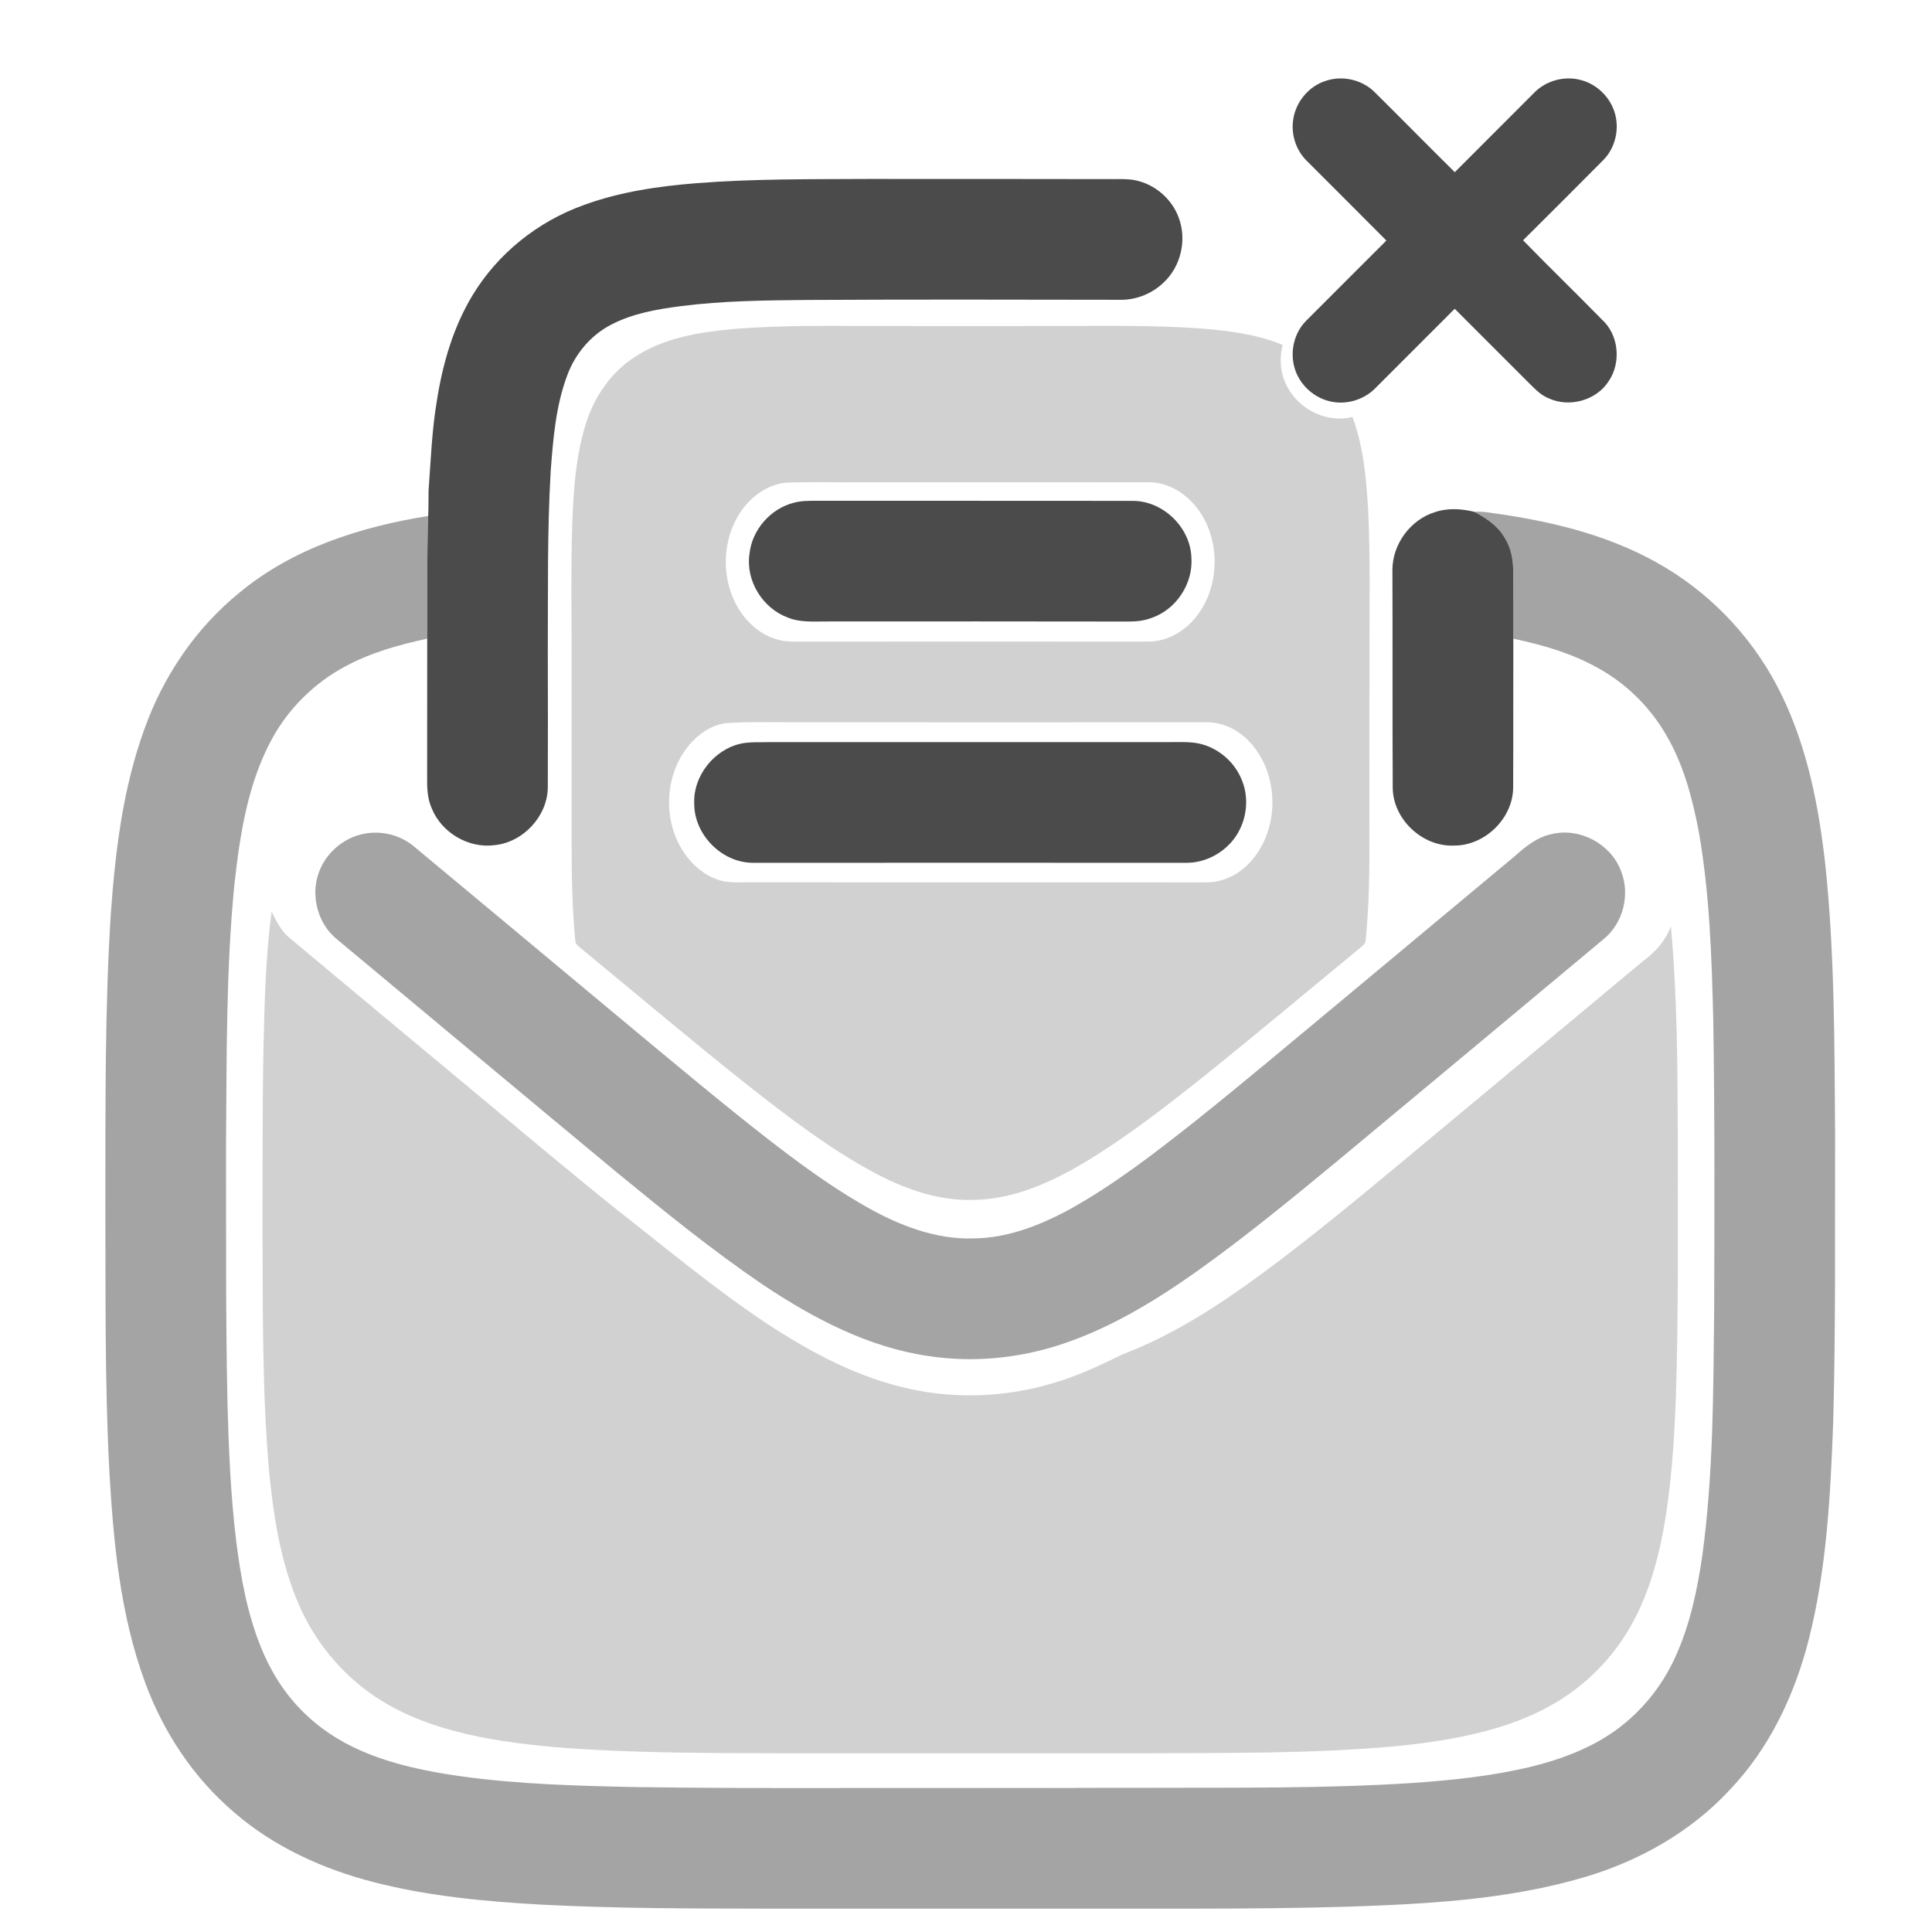 <svg width="24" height="24" viewBox="0 0 24 24" fill="none" xmlns="http://www.w3.org/2000/svg">
<path d="M19.058 1.152C19.205 1.001 19.435 0.939 19.638 0.994C19.857 1.05 20.035 1.241 20.074 1.464C20.108 1.65 20.051 1.853 19.917 1.988C19.586 2.322 19.253 2.654 18.92 2.985C19.242 3.316 19.574 3.637 19.897 3.967C20.109 4.156 20.142 4.501 19.985 4.733C19.831 4.976 19.494 5.067 19.236 4.947C19.124 4.902 19.046 4.807 18.961 4.726C18.665 4.43 18.368 4.133 18.071 3.836C17.741 4.165 17.413 4.495 17.083 4.824C16.936 4.973 16.709 5.036 16.507 4.982C16.297 4.928 16.123 4.754 16.074 4.542C16.028 4.348 16.082 4.13 16.223 3.987C16.555 3.653 16.89 3.322 17.222 2.988C16.892 2.655 16.558 2.324 16.227 1.992C16.102 1.865 16.041 1.682 16.062 1.506C16.086 1.277 16.253 1.071 16.473 1.003C16.679 0.935 16.921 0.99 17.076 1.144C17.409 1.474 17.738 1.809 18.072 2.139C18.401 1.81 18.729 1.48 19.058 1.152Z" fill="#4B4B4B"/>
<path d="M8.659 2.275C9.363 2.22 10.069 2.227 10.774 2.223C11.794 2.224 12.814 2.222 13.834 2.225C13.923 2.225 14.012 2.221 14.1 2.239C14.343 2.287 14.555 2.467 14.641 2.7C14.748 2.979 14.669 3.317 14.447 3.517C14.302 3.654 14.101 3.731 13.901 3.724C12.618 3.722 11.336 3.719 10.053 3.726C9.521 3.731 8.987 3.735 8.458 3.803C8.16 3.841 7.857 3.894 7.588 4.035C7.336 4.166 7.143 4.399 7.046 4.664C6.904 5.043 6.871 5.451 6.841 5.851C6.797 6.599 6.809 7.349 6.805 8.098C6.807 8.66 6.807 9.222 6.805 9.784C6.8 10.141 6.498 10.464 6.143 10.499C5.82 10.542 5.484 10.343 5.363 10.041C5.308 9.918 5.304 9.781 5.306 9.649C5.307 9.077 5.306 8.506 5.307 7.934C5.309 7.426 5.302 6.918 5.319 6.41C5.324 6.305 5.322 6.2 5.324 6.095C5.351 5.72 5.365 5.343 5.428 4.971C5.5 4.515 5.631 4.062 5.872 3.665C6.184 3.149 6.682 2.751 7.25 2.548C7.701 2.382 8.182 2.313 8.659 2.275Z" fill="#4B4B4B"/>
<path d="M9.862 6.245C9.961 6.218 10.065 6.221 10.166 6.221C11.47 6.222 12.775 6.22 14.079 6.222C14.452 6.226 14.787 6.552 14.8 6.926C14.823 7.247 14.615 7.567 14.311 7.674C14.216 7.711 14.114 7.722 14.013 7.721C12.761 7.718 11.508 7.72 10.256 7.72C10.098 7.72 9.934 7.733 9.785 7.671C9.473 7.555 9.262 7.214 9.31 6.883C9.34 6.583 9.57 6.319 9.862 6.245Z" fill="#4B4B4B"/>
<path d="M17.831 6.36C17.987 6.308 18.157 6.32 18.315 6.358C18.462 6.436 18.607 6.532 18.691 6.68C18.776 6.813 18.802 6.974 18.797 7.13C18.799 7.398 18.799 7.666 18.799 7.934C18.797 8.551 18.8 9.167 18.797 9.784C18.794 10.168 18.444 10.507 18.061 10.504C17.671 10.521 17.304 10.178 17.301 9.786C17.296 8.886 17.301 7.985 17.297 7.085C17.295 6.762 17.521 6.453 17.831 6.36Z" fill="#4B4B4B"/>
<path d="M9.21 9.236C9.325 9.214 9.443 9.223 9.559 9.219C11.209 9.219 12.859 9.219 14.509 9.219C14.635 9.22 14.763 9.211 14.887 9.235C15.13 9.285 15.34 9.465 15.429 9.696C15.54 9.97 15.467 10.305 15.251 10.508C15.114 10.64 14.925 10.72 14.734 10.718C12.942 10.717 11.15 10.718 9.358 10.718C8.971 10.721 8.624 10.372 8.624 9.986C8.608 9.639 8.872 9.308 9.21 9.236Z" fill="#4B4B4B"/>
<path opacity="0.25" d="M9.111 4.087C9.746 4.035 10.384 4.05 11.021 4.05C11.711 4.051 12.401 4.051 13.091 4.05C13.699 4.049 14.308 4.037 14.914 4.08C15.26 4.108 15.611 4.151 15.934 4.285C15.887 4.466 15.906 4.665 16.003 4.826C16.157 5.098 16.493 5.257 16.801 5.18C16.939 5.551 16.973 5.95 16.996 6.343C17.023 6.92 17.012 7.497 17.012 8.074C17.011 8.712 17.011 9.35 17.011 9.988C17.01 10.55 17.023 11.113 16.965 11.673C16.967 11.711 16.94 11.738 16.913 11.761C16.276 12.285 15.644 12.816 15.001 13.334C14.487 13.742 13.969 14.15 13.402 14.482C13.005 14.71 12.566 14.898 12.101 14.905C11.673 14.921 11.256 14.777 10.881 14.579C10.309 14.275 9.793 13.877 9.285 13.478C8.579 12.918 7.892 12.336 7.197 11.764C7.173 11.744 7.147 11.721 7.147 11.688C7.091 11.13 7.103 10.569 7.101 10.01C7.101 9.366 7.101 8.721 7.101 8.076C7.1 7.559 7.092 7.041 7.108 6.523C7.124 6.103 7.149 5.677 7.275 5.273C7.377 4.938 7.584 4.631 7.88 4.438C8.243 4.197 8.685 4.126 9.111 4.087ZM9.749 5.997C9.581 6.018 9.426 6.107 9.308 6.226C8.915 6.631 8.918 7.353 9.324 7.749C9.463 7.887 9.655 7.973 9.853 7.97C11.322 7.969 12.791 7.969 14.261 7.97C14.441 7.971 14.616 7.896 14.751 7.777C15.182 7.392 15.202 6.645 14.801 6.231C14.661 6.086 14.466 5.987 14.261 5.991C13.084 5.989 11.906 5.991 10.729 5.991C10.402 5.995 10.075 5.982 9.749 5.997ZM9.005 8.984C8.722 9.033 8.505 9.267 8.398 9.524C8.27 9.833 8.283 10.202 8.441 10.499C8.543 10.689 8.706 10.855 8.914 10.927C9.041 10.973 9.179 10.958 9.312 10.96C11.201 10.962 13.091 10.96 14.98 10.961C15.172 10.964 15.357 10.879 15.494 10.747C15.908 10.344 15.91 9.603 15.503 9.195C15.366 9.056 15.177 8.969 14.98 8.972C13.271 8.973 11.561 8.973 9.851 8.972C9.569 8.974 9.286 8.963 9.005 8.984Z" fill="#4B4B4B"/>
<path opacity="0.25" d="M3.374 11.325C3.434 11.443 3.492 11.568 3.598 11.652C4.301 12.24 5.005 12.826 5.709 13.412C6.36 13.953 7.006 14.5 7.666 15.03C8.282 15.511 8.882 16.015 9.534 16.447C10.08 16.805 10.67 17.12 11.315 17.256C11.893 17.381 12.503 17.354 13.07 17.185C13.374 17.099 13.662 16.964 13.945 16.824C14.564 16.589 15.124 16.226 15.656 15.837C16.255 15.397 16.826 14.923 17.397 14.45C18.404 13.613 19.408 12.774 20.414 11.936C20.564 11.826 20.691 11.684 20.756 11.508C20.834 12.348 20.838 13.193 20.842 14.036C20.842 15.138 20.853 16.241 20.819 17.343C20.797 17.91 20.762 18.478 20.658 19.036C20.58 19.443 20.46 19.847 20.253 20.208C20.084 20.506 19.853 20.768 19.582 20.977C19.297 21.197 18.966 21.351 18.623 21.456C18.195 21.587 17.751 21.652 17.307 21.695C16.279 21.786 15.246 21.774 14.215 21.78C12.731 21.78 11.246 21.78 9.762 21.78C8.953 21.777 8.143 21.779 7.335 21.734C6.92 21.711 6.504 21.674 6.094 21.602C5.664 21.525 5.236 21.406 4.852 21.193C4.324 20.903 3.906 20.424 3.684 19.865C3.481 19.368 3.398 18.832 3.345 18.3C3.255 17.294 3.266 16.282 3.261 15.273C3.262 14.523 3.259 13.774 3.273 13.025C3.286 12.457 3.299 11.888 3.374 11.325Z" fill="#4B4B4B"/>
<path opacity="0.5" d="M18.315 6.358C18.413 6.349 18.51 6.37 18.607 6.383C19.334 6.487 20.066 6.672 20.699 7.057C21.312 7.428 21.814 7.979 22.127 8.623C22.453 9.287 22.595 10.023 22.676 10.753C22.79 11.843 22.788 12.941 22.796 14.036C22.793 15.243 22.805 16.451 22.773 17.657C22.739 18.563 22.694 19.477 22.471 20.359C22.297 21.048 21.984 21.713 21.491 22.231C21.008 22.753 20.37 23.115 19.692 23.316C18.734 23.601 17.727 23.652 16.734 23.686C15.527 23.721 14.319 23.707 13.112 23.71C11.913 23.71 10.714 23.71 9.515 23.71C8.585 23.708 7.654 23.709 6.725 23.66C6.027 23.621 5.326 23.556 4.647 23.382C4.014 23.22 3.401 22.942 2.905 22.511C2.402 22.082 2.026 21.513 1.8 20.893C1.492 20.053 1.408 19.153 1.358 18.266C1.3 17.157 1.313 16.046 1.309 14.936C1.311 13.743 1.301 12.549 1.376 11.358C1.432 10.58 1.525 9.794 1.794 9.057C2.028 8.4 2.432 7.802 2.976 7.361C3.637 6.812 4.481 6.543 5.319 6.41C5.302 6.918 5.309 7.426 5.307 7.934C4.953 8.01 4.599 8.109 4.28 8.283C3.906 8.485 3.591 8.795 3.385 9.167C3.077 9.726 2.98 10.37 2.911 10.995C2.807 12.058 2.817 13.127 2.808 14.193C2.81 15.272 2.802 16.352 2.826 17.431C2.841 18.003 2.865 18.575 2.934 19.143C2.99 19.587 3.069 20.032 3.236 20.449C3.351 20.739 3.516 21.011 3.735 21.235C3.946 21.454 4.204 21.626 4.482 21.747C4.872 21.917 5.293 22.004 5.713 22.064C6.443 22.166 7.181 22.185 7.918 22.2C9.417 22.221 10.917 22.207 12.417 22.211C13.024 22.213 13.631 22.208 14.238 22.209C15.34 22.205 16.444 22.22 17.545 22.149C18.042 22.114 18.541 22.063 19.026 21.945C19.372 21.86 19.712 21.735 20.009 21.537C20.358 21.303 20.637 20.969 20.81 20.587C20.993 20.188 21.084 19.755 21.147 19.322C21.284 18.316 21.283 17.298 21.294 16.285C21.298 15.085 21.302 13.886 21.283 12.687C21.264 11.897 21.239 11.104 21.102 10.325C21.021 9.906 20.91 9.484 20.689 9.115C20.498 8.791 20.226 8.517 19.901 8.327C19.563 8.127 19.181 8.014 18.799 7.934C18.799 7.666 18.799 7.398 18.797 7.13C18.802 6.974 18.776 6.813 18.691 6.68C18.607 6.532 18.462 6.436 18.315 6.358Z" fill="#4B4B4B"/>
<path opacity="0.5" d="M4.549 10.353C4.757 10.319 4.978 10.378 5.14 10.513C5.832 11.088 6.523 11.665 7.214 12.241C7.866 12.782 8.513 13.329 9.173 13.86C9.681 14.265 10.195 14.669 10.761 14.991C11.169 15.222 11.626 15.401 12.101 15.384C12.518 15.378 12.914 15.224 13.276 15.029C13.838 14.719 14.346 14.323 14.848 13.927C15.473 13.428 16.083 12.912 16.698 12.402C17.405 11.812 18.113 11.222 18.82 10.633C18.953 10.514 19.098 10.397 19.278 10.361C19.624 10.278 20.008 10.482 20.134 10.814C20.255 11.105 20.166 11.467 19.921 11.666C18.813 12.59 17.706 13.515 16.596 14.437C16.031 14.903 15.465 15.368 14.868 15.793C14.352 16.158 13.804 16.492 13.202 16.694C12.669 16.873 12.095 16.93 11.539 16.846C10.793 16.739 10.112 16.382 9.492 15.969C8.858 15.541 8.265 15.057 7.673 14.573C6.509 13.607 5.349 12.637 4.187 11.669C3.929 11.463 3.844 11.076 3.985 10.78C4.088 10.556 4.306 10.389 4.549 10.353Z" fill="#4B4B4B"/>
</svg>
